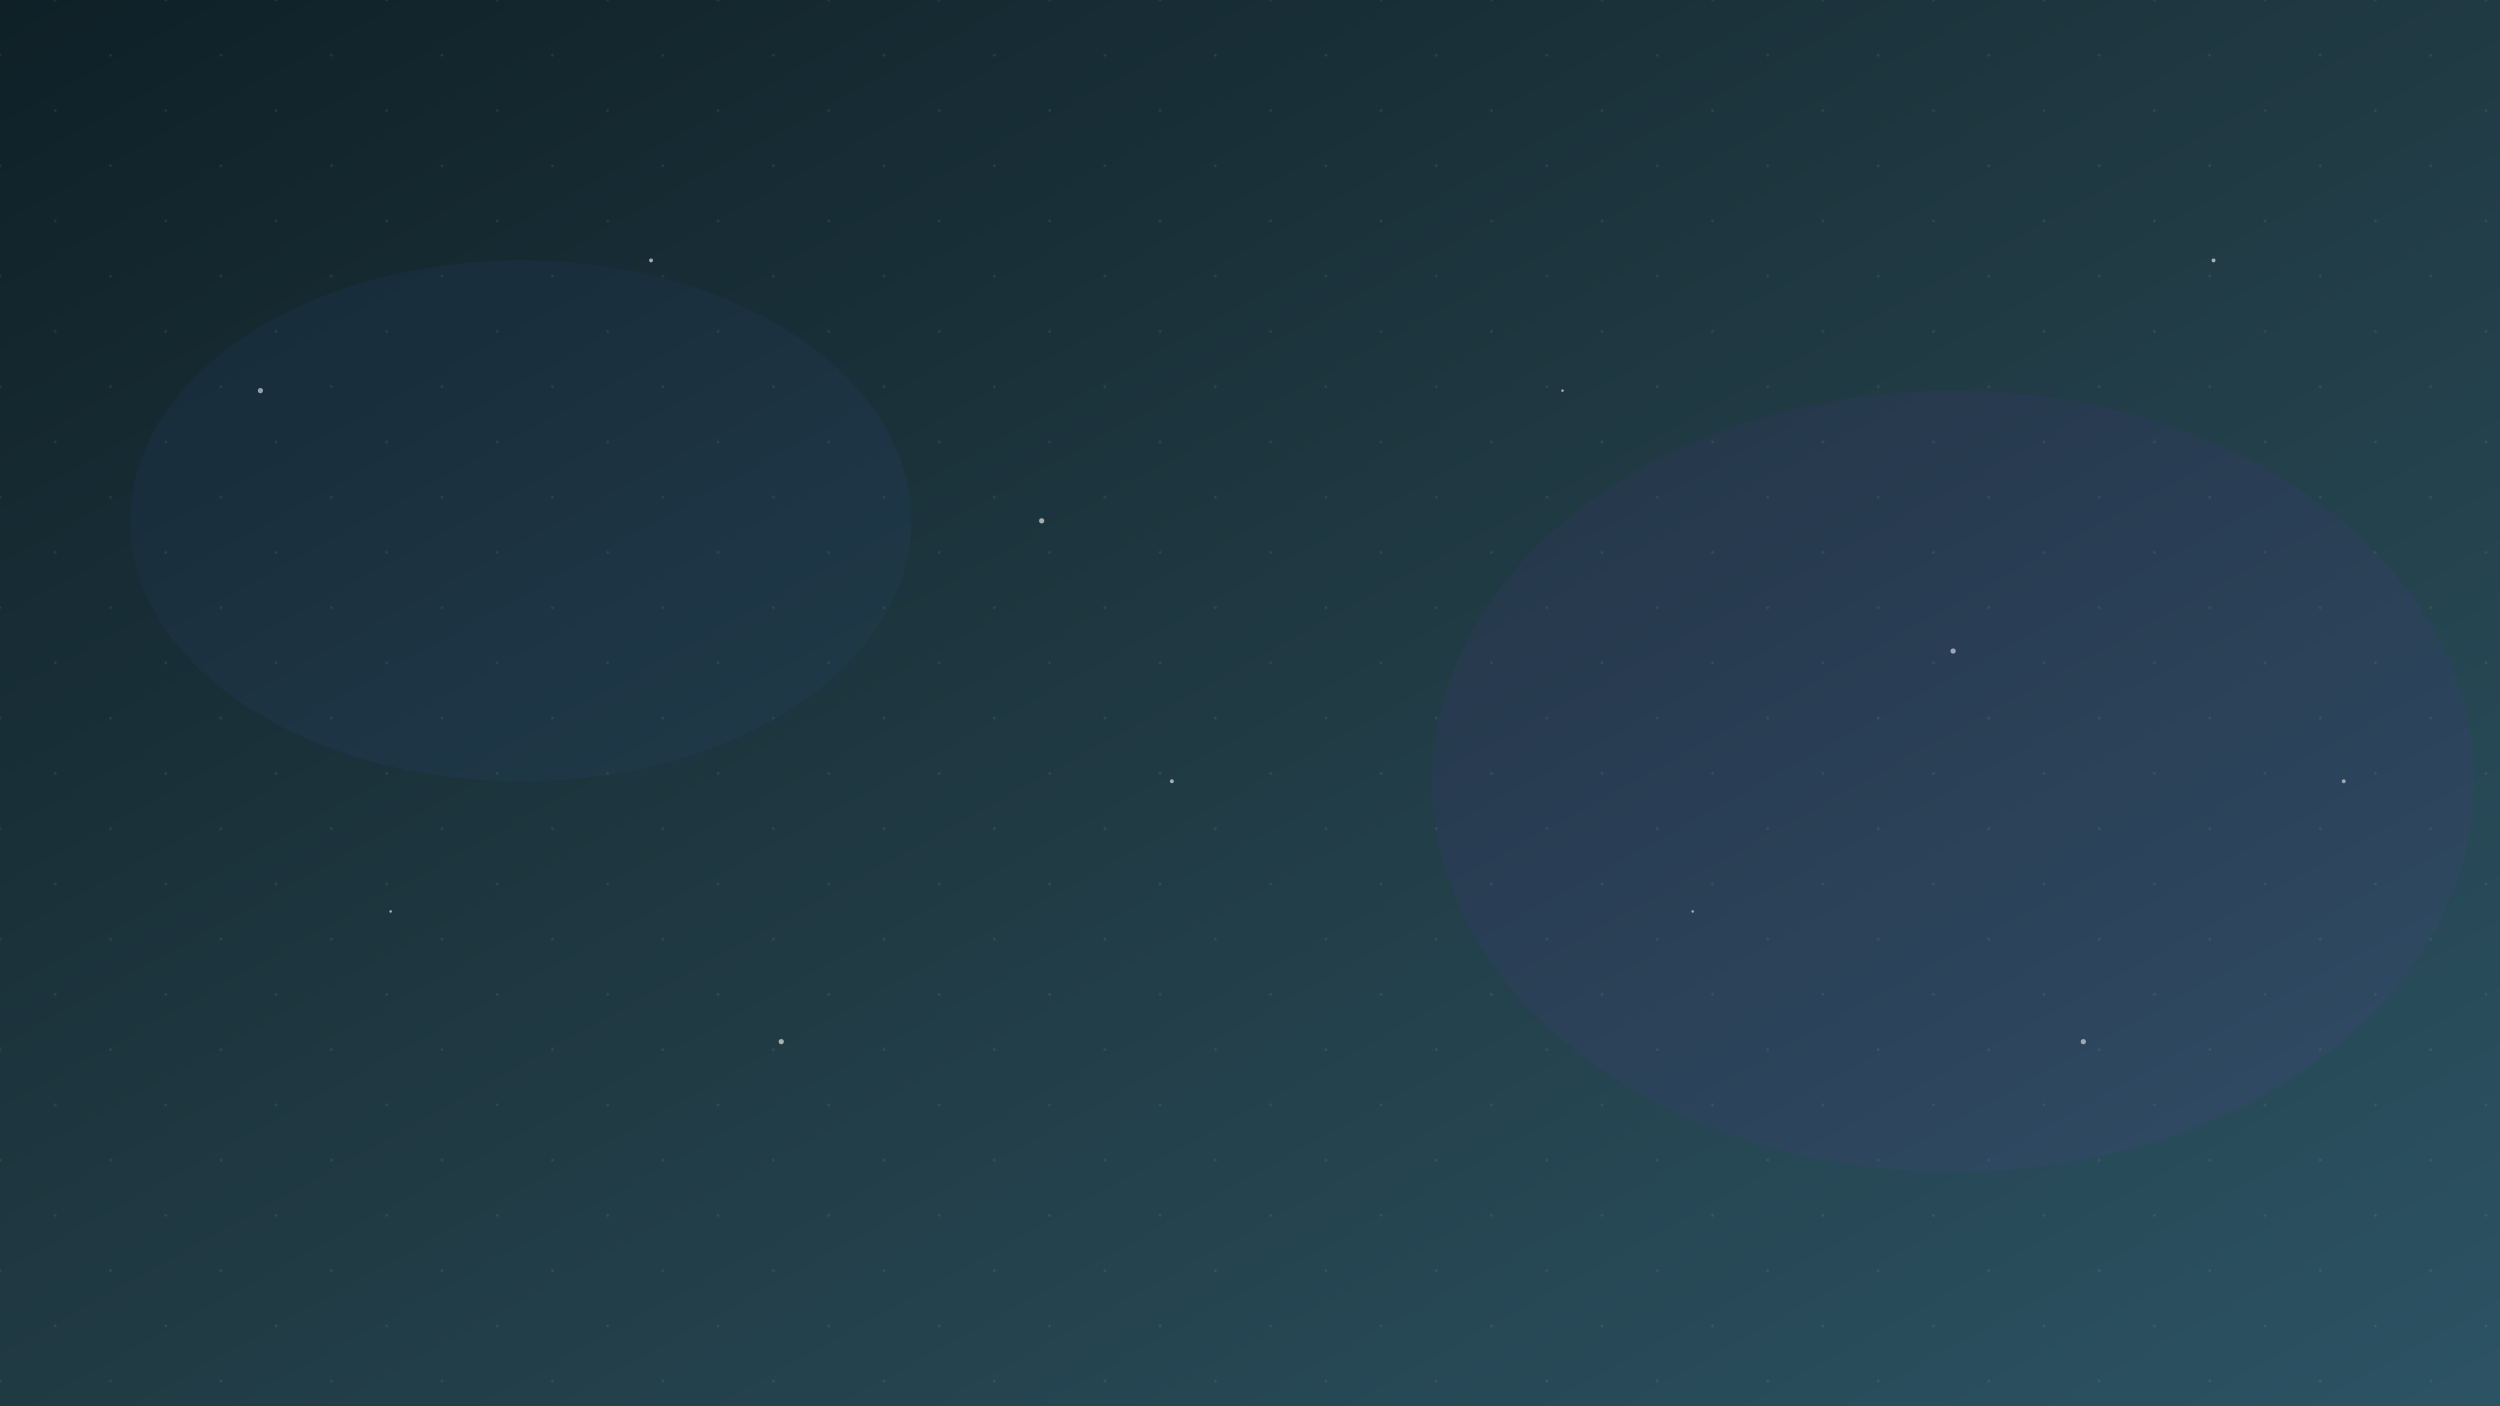 <svg width="1920" height="1080" xmlns="http://www.w3.org/2000/svg">
  <defs>
    <linearGradient id="grad1" x1="0%" y1="0%" x2="100%" y2="100%">
      <stop offset="0%" style="stop-color:#0f2027;stop-opacity:1" />
      <stop offset="50%" style="stop-color:#203a43;stop-opacity:1" />
      <stop offset="100%" style="stop-color:#2c5364;stop-opacity:1" />
    </linearGradient>
    <pattern id="pattern1" width="60" height="60" patternUnits="userSpaceOnUse" patternTransform="rotate(45)">
      <circle cx="30" cy="30" r="1" fill="rgba(255, 255, 255, 0.1)" />
    </pattern>
  </defs>
  <rect width="100%" height="100%" fill="url(#grad1)" />
  <rect width="100%" height="100%" fill="url(#pattern1)" />
  
  <!-- Abstract space elements -->
  <g opacity="0.6">
    <!-- Stars -->
    <circle cx="200" cy="300" r="2" fill="white" />
    <circle cx="500" cy="200" r="1.5" fill="white" />
    <circle cx="800" cy="400" r="2" fill="white" />
    <circle cx="1200" cy="300" r="1" fill="white" />
    <circle cx="1500" cy="500" r="2" fill="white" />
    <circle cx="1700" cy="200" r="1.5" fill="white" />
    <circle cx="300" cy="700" r="1" fill="white" />
    <circle cx="600" cy="800" r="2" fill="white" />
    <circle cx="900" cy="600" r="1.5" fill="white" />
    <circle cx="1300" cy="700" r="1" fill="white" />
    <circle cx="1600" cy="800" r="2" fill="white" />
    <circle cx="1800" cy="600" r="1.5" fill="white" />
    
    <!-- Nebula-like elements -->
    <ellipse cx="400" cy="400" rx="300" ry="200" fill="rgba(65, 105, 225, 0.1)" />
    <ellipse cx="1500" cy="600" rx="400" ry="300" fill="rgba(138, 43, 226, 0.1)" />
  </g>
</svg>